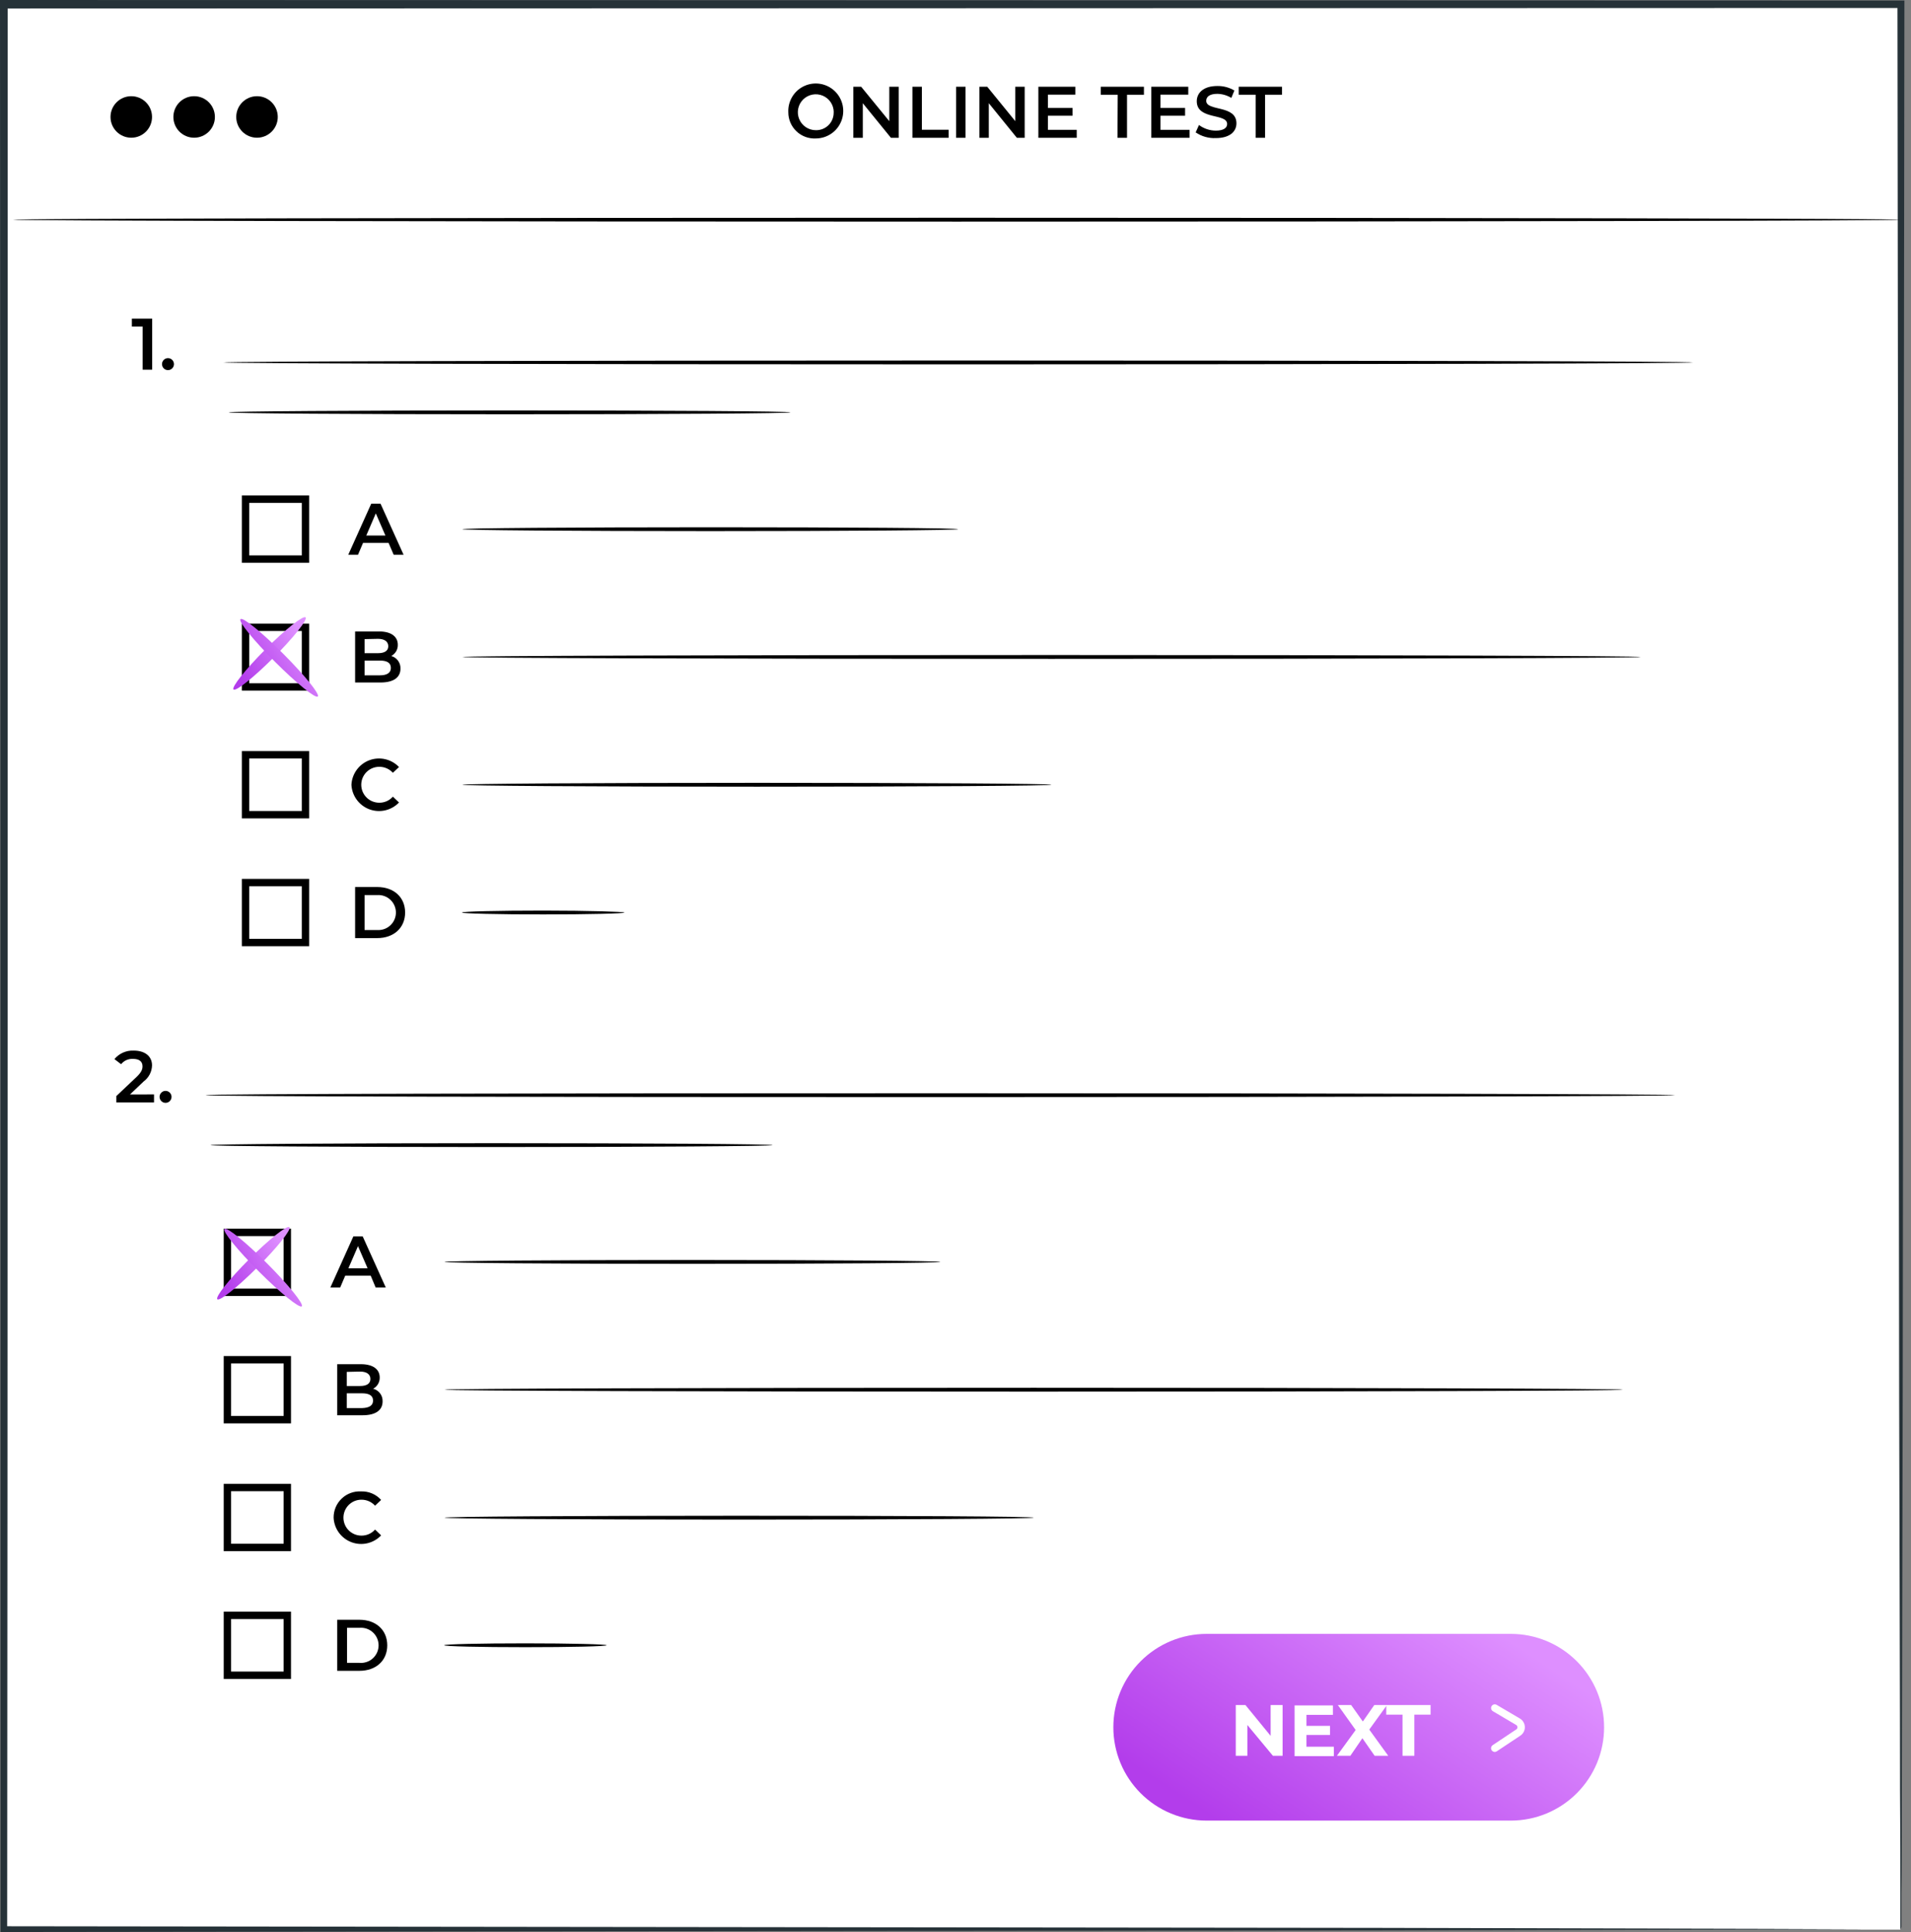 <svg width="185" height="187" viewBox="0 0 185 187" fill="none" xmlns="http://www.w3.org/2000/svg">
<rect x="0" y="0" width="185" height="187" fill="#808080" stroke="none"/>
<path d="M183.976 0.45H0.315V186.764H183.976V0.45Z" fill="white"/>
<path d="M183.975 186.764C183.975 186.764 183.975 186.678 183.975 186.535C183.975 186.392 183.975 186.164 183.975 185.878C183.975 185.298 183.975 184.447 183.975 183.303C183.975 181.029 183.975 177.675 183.939 173.291C183.939 164.537 183.889 151.707 183.854 135.387C183.818 102.797 183.761 56.255 183.689 0.451L184.011 0.772L0.372 0.822L0.744 0.451C0.744 68.727 0.744 132.684 0.694 186.757L0.372 186.442L133.435 186.6L170.773 186.686L180.628 186.721H183.167H183.811H184.032H183.203H180.7L170.902 186.757L133.642 186.843L0.372 187H0.05V186.678C0.05 132.605 0.05 68.677 0 0.372V0H0.393L184.032 0.05H184.361V0.372C184.29 56.262 184.233 102.869 184.197 135.537C184.154 151.829 184.125 164.63 184.111 173.369C184.111 177.718 184.111 181.057 184.068 183.317C184.068 184.433 184.068 185.284 184.068 185.856V186.493C184.048 186.586 184.017 186.678 183.975 186.764Z" fill="#263238"/>
<path d="M14.732 30.838V35.78H13.809V31.61H12.765V30.838H14.732Z" fill="black"/>
<path d="M15.683 35.243C15.683 35.167 15.698 35.092 15.727 35.021C15.756 34.951 15.799 34.887 15.852 34.834C15.906 34.78 15.97 34.737 16.04 34.708C16.111 34.679 16.186 34.664 16.262 34.664C16.338 34.664 16.413 34.679 16.484 34.708C16.554 34.737 16.618 34.78 16.672 34.834C16.725 34.887 16.768 34.951 16.797 35.021C16.826 35.092 16.841 35.167 16.841 35.243C16.841 35.319 16.826 35.395 16.797 35.465C16.768 35.535 16.725 35.599 16.672 35.653C16.618 35.706 16.554 35.749 16.484 35.778C16.413 35.807 16.338 35.822 16.262 35.822C16.186 35.822 16.111 35.807 16.04 35.778C15.97 35.749 15.906 35.706 15.852 35.653C15.799 35.599 15.756 35.535 15.727 35.465C15.698 35.395 15.683 35.319 15.683 35.243Z" fill="black"/>
<path d="M76.315 10.863C76.29 10.332 76.426 9.807 76.703 9.353C76.98 8.9 77.386 8.54 77.87 8.32C78.353 8.1 78.892 8.03 79.416 8.118C79.939 8.207 80.425 8.45 80.809 8.817C81.193 9.184 81.459 9.657 81.572 10.176C81.685 10.695 81.64 11.236 81.442 11.729C81.245 12.223 80.905 12.646 80.465 12.944C80.025 13.242 79.506 13.401 78.975 13.402C78.631 13.419 78.288 13.367 77.965 13.247C77.642 13.127 77.347 12.943 77.099 12.705C76.85 12.467 76.652 12.181 76.517 11.865C76.382 11.548 76.313 11.207 76.315 10.863ZM80.713 10.863C80.713 10.519 80.611 10.183 80.42 9.898C80.229 9.612 79.958 9.389 79.64 9.258C79.323 9.126 78.973 9.092 78.636 9.159C78.299 9.226 77.989 9.391 77.746 9.634C77.503 9.877 77.338 10.187 77.271 10.524C77.204 10.861 77.238 11.211 77.37 11.528C77.501 11.846 77.724 12.117 78.01 12.308C78.295 12.499 78.631 12.601 78.975 12.601C79.205 12.607 79.433 12.566 79.646 12.481C79.859 12.395 80.053 12.267 80.215 12.105C80.377 11.942 80.504 11.748 80.588 11.534C80.673 11.321 80.713 11.092 80.706 10.863H80.713Z" fill="black"/>
<path d="M87 8.396V13.338H86.249L83.525 9.991V13.338H82.609V8.396H83.367L86.092 11.729V8.396H87Z" fill="black"/>
<path d="M88.329 8.396H89.245V12.558H91.834V13.338H88.329V8.396Z" fill="black"/>
<path d="M92.556 8.396H93.472V13.338H92.556V8.396Z" fill="black"/>
<path d="M99.198 8.396V13.338H98.44L95.723 9.991V13.338H94.815V8.396H95.573L98.29 11.729V8.396H99.198Z" fill="black"/>
<path d="M104.235 12.566V13.338H100.523V8.396H104.099V9.161H101.445V10.449H103.834V11.2H101.445V12.566H104.235Z" fill="black"/>
<path d="M108.204 9.169H106.566V8.396H110.742V9.169H109.105V13.338H108.182L108.204 9.169Z" fill="black"/>
<path d="M115.163 12.566V13.338H111.458V8.396H115.034V9.161H112.345V10.449H114.726V11.2H112.345V12.566H115.163Z" fill="black"/>
<path d="M115.75 12.816L116.071 12.1C116.543 12.451 117.114 12.641 117.702 12.644C118.474 12.644 118.796 12.365 118.796 12C118.796 10.935 115.857 11.636 115.857 9.798C115.857 8.997 116.493 8.324 117.852 8.324C118.43 8.314 119 8.465 119.497 8.761L119.204 9.476C118.794 9.227 118.325 9.091 117.845 9.082C117.08 9.082 116.772 9.383 116.772 9.755C116.772 10.806 119.697 10.119 119.697 11.936C119.697 12.73 119.054 13.366 117.702 13.366C117.009 13.398 116.324 13.205 115.75 12.816Z" fill="black"/>
<path d="M121.556 9.169H119.918V8.396H124.109V9.169H122.471V13.338H121.556V9.169Z" fill="black"/>
<path d="M37.618 52.55H35.144L34.658 53.694H33.714L35.938 48.753H36.839L39.07 53.694H38.112L37.618 52.55ZM37.311 51.835L36.381 49.69L35.459 51.835H37.311Z" fill="black"/>
<path d="M12.708 13.33C13.818 13.33 14.718 12.431 14.718 11.321C14.718 10.211 13.818 9.311 12.708 9.311C11.598 9.311 10.698 10.211 10.698 11.321C10.698 12.431 11.598 13.33 12.708 13.33Z" fill="black"/>
<path d="M18.794 13.33C19.904 13.33 20.804 12.431 20.804 11.321C20.804 10.211 19.904 9.311 18.794 9.311C17.684 9.311 16.785 10.211 16.785 11.321C16.785 12.431 17.684 13.33 18.794 13.33Z" fill="black"/>
<path d="M24.88 13.33C25.99 13.33 26.89 12.431 26.89 11.321C26.89 10.211 25.99 9.311 24.88 9.311C23.77 9.311 22.87 10.211 22.87 11.321C22.87 12.431 23.77 13.33 24.88 13.33Z" fill="black"/>
<path d="M183.975 21.262C183.975 21.362 143.068 21.448 92.614 21.448C42.159 21.448 1.245 21.362 1.245 21.262C1.245 21.162 42.145 21.076 92.614 21.076C143.082 21.076 183.975 21.162 183.975 21.262Z" fill="black"/>
<path d="M163.894 35.079C163.894 35.179 132.047 35.265 92.771 35.265C53.494 35.265 21.634 35.179 21.634 35.079C21.634 34.979 53.48 34.893 92.771 34.893C132.062 34.893 163.894 34.971 163.894 35.079Z" fill="black"/>
<path d="M76.53 39.913C76.53 40.013 64.372 40.099 49.354 40.099C34.335 40.099 22.135 40.013 22.135 39.913C22.135 39.813 34.292 39.727 49.354 39.727C64.415 39.727 76.53 39.806 76.53 39.913Z" fill="black"/>
<path d="M29.93 54.474H23.415V47.959H29.93V54.474ZM24.13 53.759H29.215V48.674H24.13V53.759Z" fill="black"/>
<path d="M38.768 64.722C38.768 65.566 38.103 66.059 36.83 66.059H34.377V61.117H36.687C37.874 61.117 38.511 61.618 38.511 62.405C38.518 62.627 38.462 62.848 38.35 63.04C38.237 63.233 38.072 63.389 37.874 63.492C38.14 63.566 38.373 63.728 38.536 63.951C38.698 64.174 38.78 64.446 38.768 64.722ZM35.293 61.861V63.22H36.594C37.224 63.22 37.588 62.998 37.588 62.548C37.588 62.097 37.224 61.833 36.594 61.833L35.293 61.861ZM37.839 64.65C37.839 64.157 37.467 63.935 36.773 63.935H35.293V65.365H36.773C37.467 65.365 37.839 65.122 37.839 64.65Z" fill="black"/>
<path d="M29.93 66.846H23.415V60.359H29.93V66.846ZM24.13 66.13H29.215V61.074H24.13V66.13Z" fill="black"/>
<path d="M34.021 75.957C34.047 75.435 34.225 74.931 34.534 74.509C34.843 74.087 35.268 73.765 35.758 73.582C36.249 73.399 36.782 73.365 37.291 73.482C37.801 73.599 38.265 73.863 38.627 74.241L38.033 74.799C37.867 74.613 37.663 74.466 37.434 74.366C37.206 74.266 36.959 74.216 36.71 74.219C36.249 74.219 35.807 74.403 35.481 74.728C35.155 75.054 34.972 75.496 34.972 75.957C34.972 76.418 35.155 76.86 35.481 77.186C35.807 77.512 36.249 77.695 36.71 77.695C36.96 77.699 37.207 77.648 37.436 77.547C37.664 77.446 37.868 77.296 38.033 77.109L38.627 77.674C38.265 78.052 37.801 78.316 37.291 78.433C36.782 78.55 36.249 78.515 35.758 78.333C35.268 78.15 34.843 77.828 34.534 77.405C34.225 76.983 34.047 76.48 34.021 75.957Z" fill="black"/>
<path d="M29.93 79.212H23.415V72.697H29.93V79.212ZM24.13 78.496H29.215V73.412H24.13V78.496Z" fill="black"/>
<path d="M34.377 85.855H36.523C38.125 85.855 39.219 86.842 39.219 88.322C39.219 89.802 38.125 90.797 36.523 90.797H34.377V85.855ZM36.523 90.017C36.754 90.032 36.986 89.999 37.204 89.921C37.422 89.843 37.622 89.721 37.792 89.562C37.961 89.404 38.096 89.212 38.188 89C38.28 88.787 38.328 88.558 38.328 88.326C38.328 88.094 38.28 87.865 38.188 87.652C38.096 87.439 37.961 87.247 37.792 87.089C37.622 86.93 37.422 86.808 37.204 86.73C36.986 86.652 36.754 86.619 36.523 86.634H35.293V90.017H36.523Z" fill="black"/>
<path d="M29.93 91.583H23.415V85.068H29.93V91.583ZM24.13 90.868H29.215V85.783H24.13V90.868Z" fill="black"/>
<path d="M92.763 51.219C92.763 51.319 82.036 51.405 68.763 51.405C55.489 51.405 44.755 51.319 44.755 51.219C44.755 51.119 55.482 51.033 68.763 51.033C82.043 51.033 92.763 51.112 92.763 51.219Z" fill="black"/>
<path d="M158.844 63.585C158.844 63.692 133.299 63.771 101.803 63.771C70.307 63.771 44.755 63.692 44.755 63.585C44.755 63.478 70.293 63.399 101.803 63.399C133.313 63.399 158.844 63.485 158.844 63.585Z" fill="black"/>
<path d="M60.453 88.323C60.453 88.423 56.942 88.508 52.586 88.508C48.231 88.508 44.719 88.423 44.719 88.323C44.719 88.222 48.231 88.137 52.586 88.137C56.942 88.137 60.453 88.251 60.453 88.323Z" fill="black"/>
<path d="M101.796 75.958C101.796 76.058 89.03 76.144 73.275 76.144C57.52 76.144 44.755 76.058 44.755 75.958C44.755 75.858 57.52 75.772 73.275 75.772C89.03 75.772 101.796 75.85 101.796 75.958Z" fill="black"/>
<path d="M14.911 105.929V106.702H11.264V106.087L13.231 104.227C13.71 103.769 13.796 103.476 13.796 103.204C13.796 102.747 13.481 102.489 12.873 102.489C12.654 102.478 12.436 102.519 12.236 102.608C12.035 102.698 11.859 102.834 11.722 103.004L11.078 102.511C11.305 102.237 11.592 102.02 11.918 101.878C12.243 101.735 12.597 101.67 12.952 101.688C14.025 101.688 14.718 102.232 14.718 103.119C14.711 103.424 14.633 103.723 14.492 103.993C14.35 104.263 14.149 104.497 13.903 104.678L12.58 105.936L14.911 105.929Z" fill="black"/>
<path d="M15.448 106.166C15.448 106.012 15.509 105.865 15.618 105.756C15.726 105.647 15.873 105.586 16.027 105.586C16.181 105.586 16.328 105.647 16.437 105.756C16.545 105.865 16.607 106.012 16.607 106.166C16.607 106.319 16.545 106.467 16.437 106.575C16.328 106.684 16.181 106.745 16.027 106.745C15.873 106.745 15.726 106.684 15.618 106.575C15.509 106.467 15.448 106.319 15.448 106.166Z" fill="black"/>
<path d="M35.887 123.473H33.419L32.933 124.617H31.982L34.206 119.675H35.114L37.346 124.617H36.366L35.887 123.473ZM35.586 122.758L34.657 120.612L33.727 122.758H35.586Z" fill="black"/>
<path d="M162.163 106.001C162.163 106.101 130.317 106.187 91.04 106.187C51.764 106.187 19.918 106.13 19.918 106.001C19.918 105.873 51.757 105.815 91.047 105.815C130.338 105.815 162.163 105.901 162.163 106.001Z" fill="black"/>
<path d="M74.806 110.836C74.806 110.936 62.648 111.022 47.587 111.022C32.525 111.022 20.368 110.936 20.368 110.836C20.368 110.736 32.525 110.65 47.587 110.65C62.648 110.65 74.806 110.729 74.806 110.836Z" fill="black"/>
<path d="M28.17 125.439H21.655V118.924H28.17V125.439ZM22.37 124.724H27.455V119.639H22.37V124.724Z" fill="black"/>
<path d="M37.038 135.644C37.038 136.488 36.373 136.982 35.107 136.982H32.647V132.04H34.936C36.123 132.04 36.759 132.541 36.759 133.327C36.765 133.55 36.709 133.769 36.596 133.962C36.484 134.154 36.32 134.31 36.123 134.414C36.394 134.483 36.632 134.643 36.799 134.867C36.966 135.091 37.05 135.365 37.038 135.644ZM33.57 132.784V134.15H34.864C35.501 134.15 35.858 133.921 35.858 133.47C35.858 133.02 35.501 132.755 34.864 132.755L33.57 132.784ZM36.116 135.573C36.116 135.079 35.744 134.858 35.05 134.858H33.57V136.288H35.05C35.744 136.267 36.116 136.045 36.116 135.551V135.573Z" fill="black"/>
<path d="M28.17 137.768H21.655V131.253H28.17V137.768ZM22.37 137.053H27.455V131.968H22.37V137.053Z" fill="black"/>
<path d="M32.297 146.894C32.294 146.551 32.361 146.21 32.494 145.893C32.627 145.577 32.824 145.291 33.072 145.053C33.319 144.815 33.613 144.63 33.935 144.51C34.257 144.39 34.6 144.338 34.943 144.355C35.309 144.34 35.674 144.406 36.011 144.548C36.349 144.69 36.651 144.905 36.896 145.178L36.309 145.735C36.142 145.551 35.938 145.404 35.71 145.304C35.482 145.204 35.235 145.154 34.986 145.156C34.525 145.156 34.083 145.339 33.757 145.665C33.431 145.991 33.248 146.433 33.248 146.894C33.248 147.355 33.431 147.797 33.757 148.123C34.083 148.449 34.525 148.632 34.986 148.632C35.236 148.635 35.483 148.584 35.712 148.483C35.94 148.382 36.144 148.233 36.309 148.045L36.896 148.61C36.535 148.99 36.071 149.254 35.562 149.372C35.052 149.49 34.519 149.455 34.029 149.272C33.539 149.089 33.114 148.766 32.806 148.343C32.498 147.921 32.321 147.417 32.297 146.894Z" fill="black"/>
<path d="M28.17 150.134H21.655V143.619H28.17V150.134ZM22.37 149.419H27.455V144.334H22.37V149.419Z" fill="black"/>
<path d="M32.647 156.777H34.793C36.395 156.777 37.489 157.764 37.489 159.252C37.489 160.739 36.395 161.719 34.793 161.719H32.647V156.777ZM34.793 160.947C35.028 160.968 35.266 160.941 35.49 160.865C35.715 160.79 35.921 160.669 36.096 160.509C36.27 160.35 36.41 160.156 36.506 159.939C36.601 159.723 36.651 159.488 36.651 159.252C36.651 159.015 36.601 158.781 36.506 158.565C36.41 158.348 36.27 158.154 36.096 157.994C35.921 157.835 35.715 157.714 35.49 157.638C35.266 157.563 35.028 157.535 34.793 157.557H33.598V160.947H34.793Z" fill="black"/>
<path d="M28.17 162.506H21.655V155.991H28.17V162.506ZM22.37 161.791H27.455V156.706H22.37V161.791Z" fill="black"/>
<path d="M91.041 122.142C91.041 122.242 80.313 122.328 67.033 122.328C53.752 122.328 43.025 122.242 43.025 122.142C43.025 122.042 53.752 121.956 67.033 121.956C80.313 121.956 91.041 122.042 91.041 122.142Z" fill="black"/>
<path d="M157.114 134.508C157.114 134.615 131.576 134.694 100.073 134.694C68.57 134.694 43.025 134.615 43.025 134.508C43.025 134.4 68.563 134.322 100.073 134.322C131.583 134.322 157.114 134.408 157.114 134.508Z" fill="black"/>
<path d="M58.729 159.245C58.729 159.352 55.21 159.431 50.862 159.431C46.514 159.431 42.995 159.352 42.995 159.245C42.995 159.138 46.514 159.059 50.862 159.059C55.21 159.059 58.729 159.145 58.729 159.245Z" fill="black"/>
<path d="M100.073 146.894C100.073 146.994 87.3 147.08 71.552 147.08C55.805 147.08 43.025 146.994 43.025 146.894C43.025 146.794 55.797 146.708 71.552 146.708C87.308 146.708 100.073 146.772 100.073 146.894Z" fill="black"/>
<path d="M146.257 176.215H116.814C115.627 176.215 114.452 175.982 113.355 175.527C112.259 175.073 111.263 174.407 110.424 173.567C109.585 172.728 108.92 171.731 108.467 170.635C108.013 169.538 107.78 168.363 107.781 167.176C107.781 164.78 108.733 162.483 110.427 160.789C112.121 159.095 114.418 158.143 116.814 158.143H146.257C148.652 158.143 150.95 159.095 152.644 160.789C154.338 162.483 155.289 164.78 155.289 167.176C155.29 168.363 155.057 169.538 154.604 170.635C154.15 171.731 153.485 172.728 152.646 173.567C151.807 174.407 150.811 175.073 149.715 175.527C148.619 175.982 147.444 176.215 146.257 176.215Z" fill="url(#paint0_linear_1_8651)"/>
<path d="M124.166 165.031V169.944H123.229L120.755 166.962V169.944H119.632V165.031H120.569L123.008 168.013V165.031H124.166Z" fill="white"/>
<path d="M129.129 169.064V169.979H125.325V165.066H129.037V165.981H126.476V167.047H128.758V167.927H126.476V169.064H129.129Z" fill="white"/>
<path d="M133.077 169.944L131.89 168.242L130.724 169.944H129.423L131.239 167.448L129.516 165.031H130.803L131.933 166.625L133.041 165.031H134.271L132.555 167.405L134.393 169.944H133.077Z" fill="white"/>
<path d="M135.775 165.96H134.201V165.031H138.492V165.96H136.919V169.944H135.775V165.96Z" fill="white"/>
<path d="M144.705 169.572C144.645 169.571 144.587 169.556 144.534 169.527C144.482 169.498 144.438 169.457 144.405 169.407C144.353 169.329 144.334 169.232 144.353 169.14C144.372 169.048 144.426 168.966 144.505 168.914L146.786 167.391C146.822 167.368 146.852 167.336 146.872 167.299C146.892 167.261 146.902 167.219 146.901 167.176C146.901 167.133 146.889 167.09 146.868 167.053C146.847 167.015 146.816 166.984 146.779 166.961L144.519 165.624C144.439 165.575 144.382 165.496 144.36 165.405C144.337 165.314 144.351 165.218 144.399 165.137C144.447 165.057 144.525 164.998 144.615 164.974C144.706 164.95 144.802 164.963 144.884 165.009L147.144 166.339C147.285 166.424 147.402 166.543 147.485 166.686C147.568 166.828 147.614 166.989 147.618 167.154C147.623 167.318 147.585 167.481 147.51 167.628C147.434 167.774 147.323 167.899 147.187 167.991L144.905 169.507C144.846 169.548 144.777 169.57 144.705 169.572Z" fill="white"/>
<path d="M22.607 66.732C22.392 66.517 23.773 64.779 25.696 62.848C27.62 60.917 29.358 59.544 29.58 59.759C29.801 59.974 28.414 61.718 26.49 63.642C24.566 65.566 22.828 66.953 22.607 66.732Z" fill="url(#paint1_linear_1_8651)"/>
<path d="M30.765 67.411C30.551 67.633 28.699 66.131 26.632 64.064C24.565 61.998 23.056 60.152 23.285 59.931C23.514 59.709 25.359 61.211 27.418 63.278C29.478 65.344 30.987 67.197 30.765 67.411Z" fill="url(#paint2_linear_1_8651)"/>
<path d="M21.041 125.754C20.819 125.532 22.206 123.795 24.13 121.871C26.054 119.947 27.792 118.567 28.013 118.781C28.235 118.996 26.848 120.734 24.917 122.665C22.986 124.596 21.255 125.969 21.041 125.754Z" fill="url(#paint3_linear_1_8651)"/>
<path d="M29.215 126.434C28.994 126.648 27.149 125.154 25.082 123.087C23.015 121.02 21.506 119.168 21.735 118.953C21.964 118.739 23.802 120.233 25.869 122.3C27.935 124.367 29.416 126.212 29.215 126.434Z" fill="url(#paint4_linear_1_8651)"/>
<defs>
<linearGradient id="paint0_linear_1_8651" x1="110.964" y1="171.697" x2="127.569" y2="146.494" gradientUnits="userSpaceOnUse">
<stop stop-color="#B33DEB"/>
<stop offset="1" stop-color="#DE8FFF"/>
</linearGradient>
<linearGradient id="paint1_linear_1_8651" x1="23.055" y1="65.001" x2="29.133" y2="61.491" gradientUnits="userSpaceOnUse">
<stop stop-color="#B33DEB"/>
<stop offset="1" stop-color="#DE8FFF"/>
</linearGradient>
<linearGradient id="paint2_linear_1_8651" x1="23.766" y1="65.552" x2="30.282" y2="61.789" gradientUnits="userSpaceOnUse">
<stop stop-color="#B33DEB"/>
<stop offset="1" stop-color="#DE8FFF"/>
</linearGradient>
<linearGradient id="paint3_linear_1_8651" x1="21.488" y1="124.022" x2="27.565" y2="120.512" gradientUnits="userSpaceOnUse">
<stop stop-color="#B33DEB"/>
<stop offset="1" stop-color="#DE8FFF"/>
</linearGradient>
<linearGradient id="paint4_linear_1_8651" x1="22.216" y1="124.574" x2="28.73" y2="120.813" gradientUnits="userSpaceOnUse">
<stop stop-color="#B33DEB"/>
<stop offset="1" stop-color="#DE8FFF"/>
</linearGradient>
</defs>
</svg>